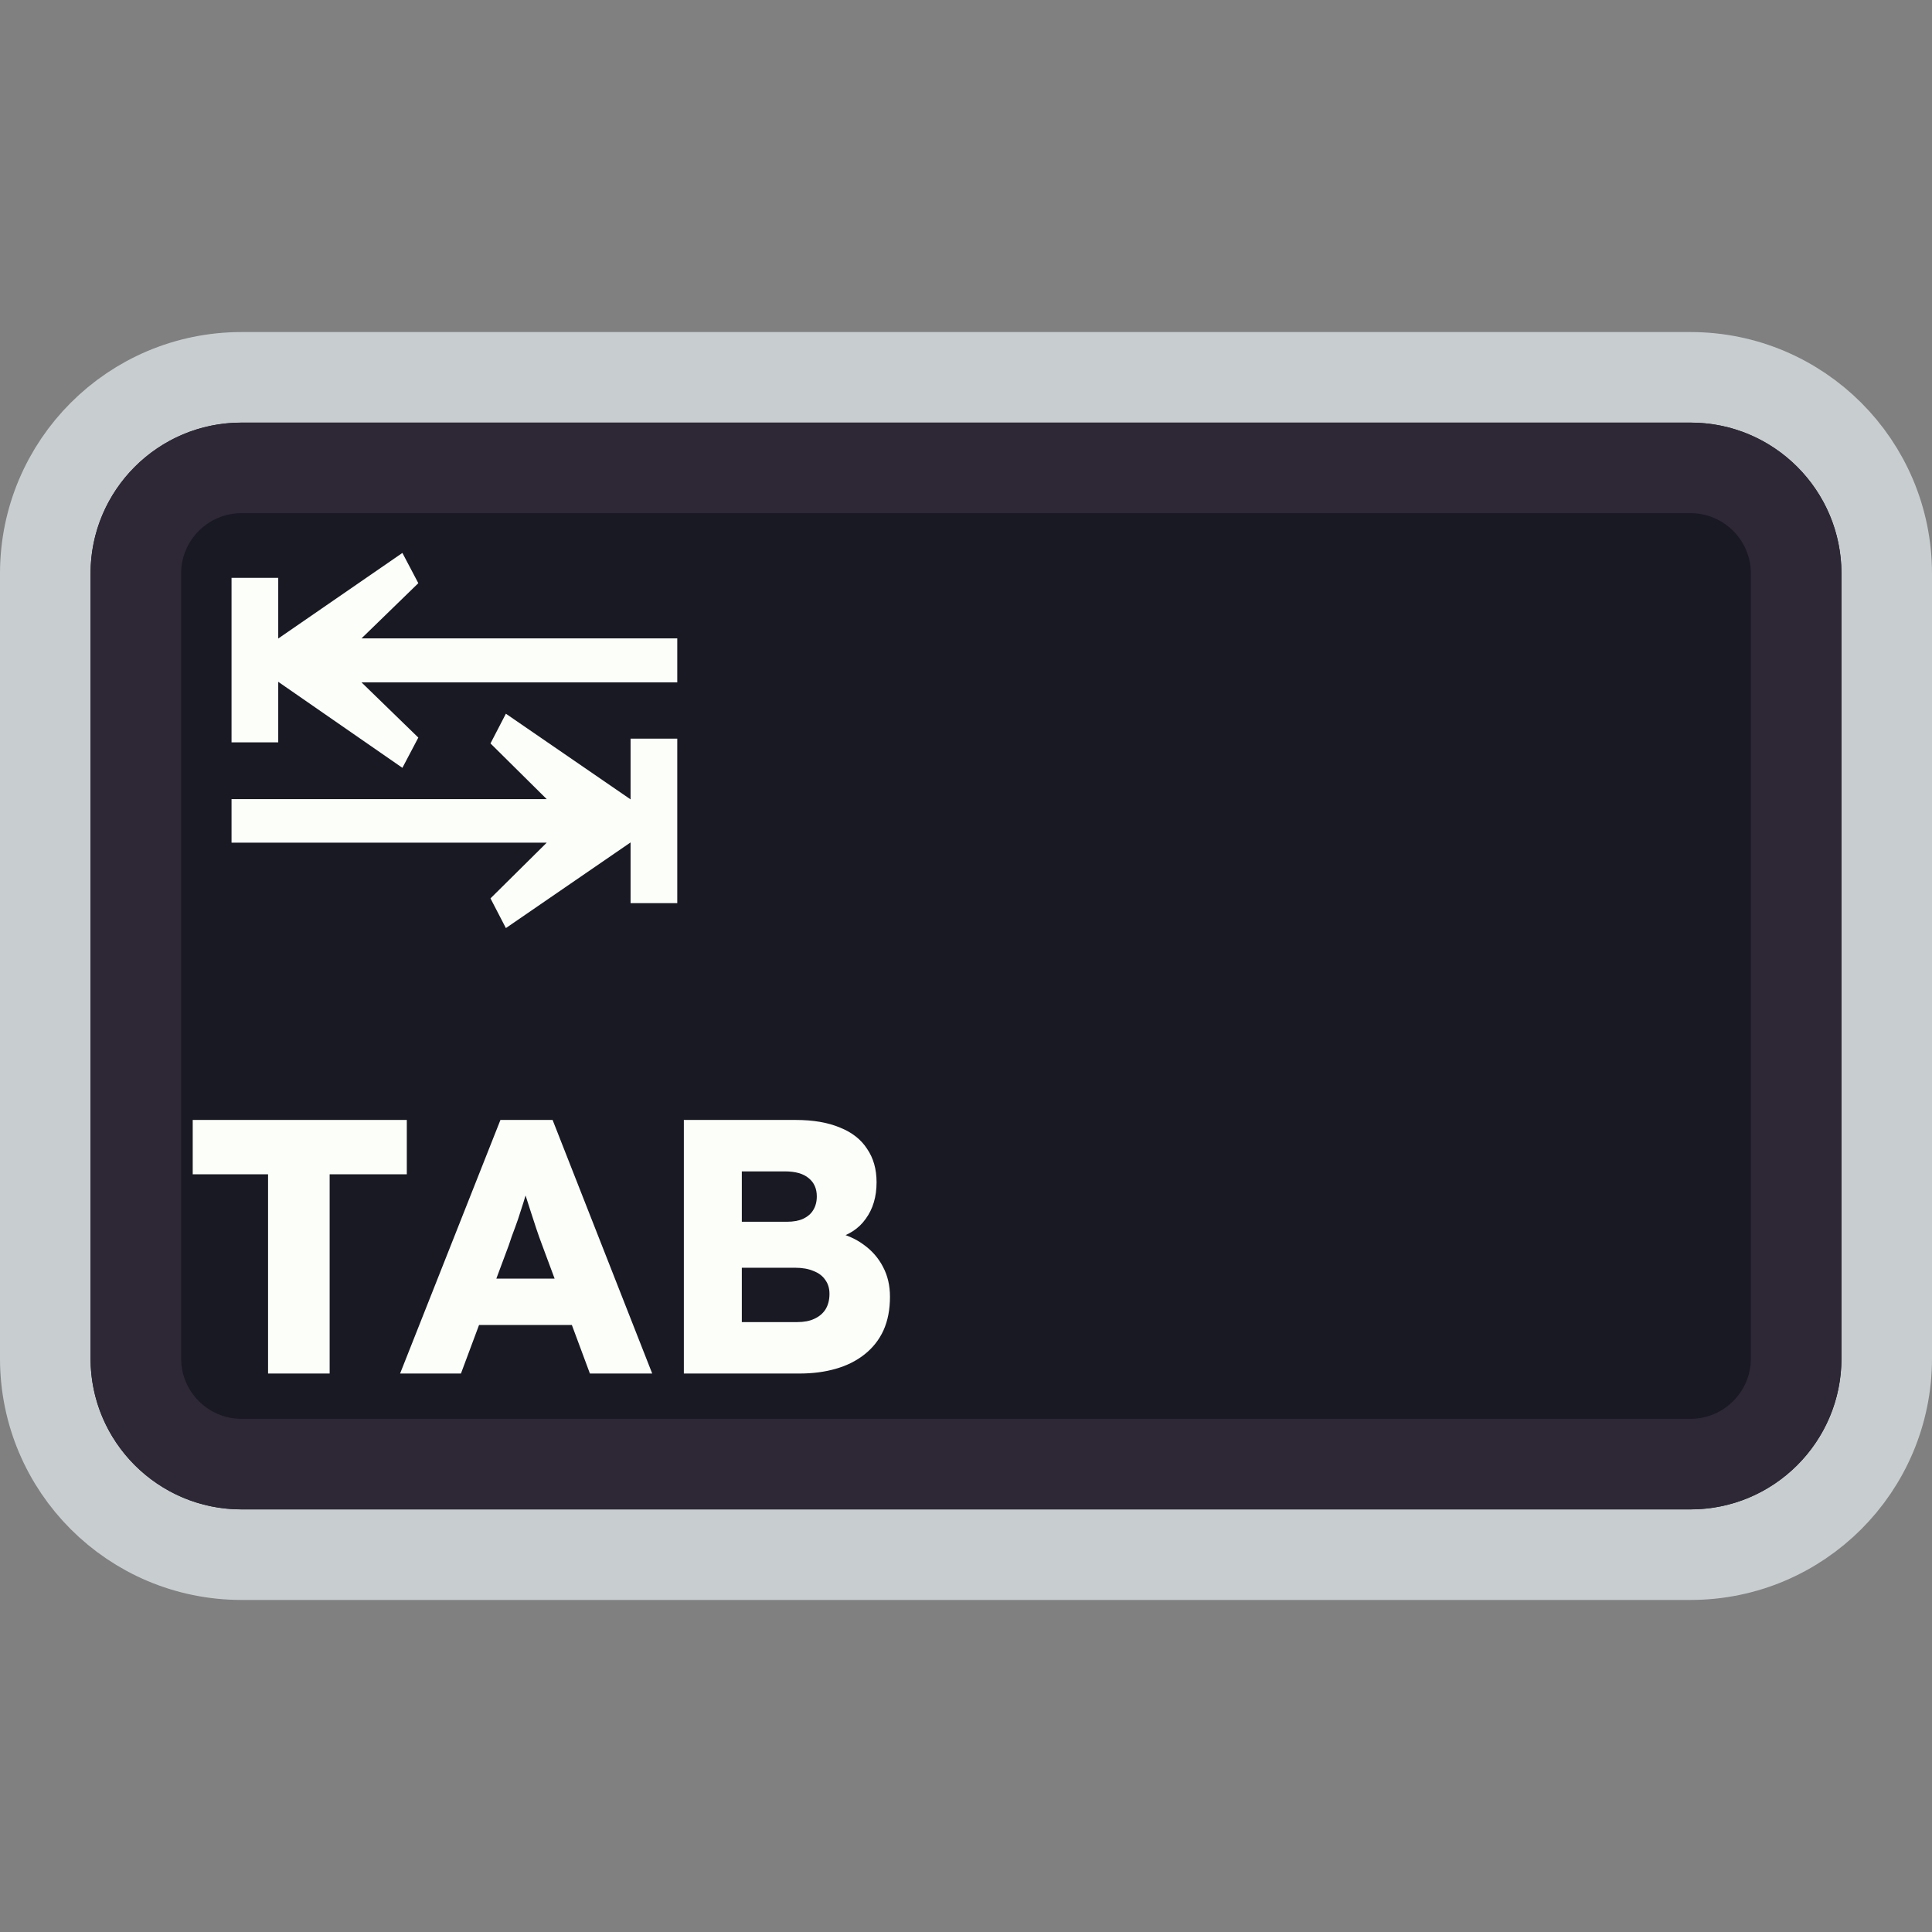 <svg width="128" height="128" viewBox="0 0 128 128" fill="none" xmlns="http://www.w3.org/2000/svg">
<rect x="0" y="0" width="128" height="128" fill="#808080" stroke="none"/>
<path d="M48 25H80H112C119.18 25 125 30.82 125 38V38.8V55.6V90C125 97.18 119.18 103 112 103H80H64H48H16C8.82 103 3 97.18 3 90V55.6V38C3 30.82 8.82 25 16 25H48Z" fill="#191923" stroke="#C8CED0" stroke-width="6"/>
<path d="M49.5 31H78.5H112C115.866 31 119 34.134 119 38V42.4V56.8V90C119 93.866 115.866 97 112 97H78.5H64H49.5H16C12.134 97 9 93.866 9 90V56.8V38C9 34.134 12.134 31 16 31H49.5Z" stroke="#2E2836" stroke-width="6"/>
<path d="M17.76 91V77.8H12.768V74.2H26.952V77.8H21.84V91H17.76ZM26.507 91L33.155 74.2H36.611L43.211 91H39.083L35.915 82.48C35.787 82.144 35.659 81.784 35.531 81.4C35.403 81.016 35.275 80.624 35.147 80.224C35.019 79.808 34.891 79.408 34.763 79.024C34.651 78.624 34.555 78.256 34.475 77.92L35.195 77.896C35.099 78.296 34.987 78.688 34.859 79.072C34.747 79.456 34.627 79.84 34.499 80.224C34.387 80.592 34.259 80.968 34.115 81.352C33.971 81.72 33.835 82.104 33.707 82.504L30.539 91H26.507ZM29.675 87.784L30.947 84.712H38.675L39.923 87.784H29.675ZM45.307 91V74.2H52.723C53.875 74.2 54.851 74.368 55.651 74.704C56.451 75.024 57.051 75.496 57.451 76.12C57.867 76.728 58.075 77.464 58.075 78.328C58.075 79.288 57.835 80.096 57.355 80.752C56.891 81.408 56.211 81.848 55.315 82.072L55.267 81.616C56.019 81.776 56.667 82.056 57.211 82.456C57.771 82.856 58.203 83.352 58.507 83.944C58.811 84.52 58.963 85.176 58.963 85.912C58.963 86.76 58.819 87.504 58.531 88.144C58.243 88.768 57.827 89.296 57.283 89.728C56.739 90.16 56.099 90.48 55.363 90.688C54.643 90.896 53.843 91 52.963 91H45.307ZM49.147 87.592H52.819C53.267 87.592 53.643 87.52 53.947 87.376C54.267 87.232 54.515 87.024 54.691 86.752C54.867 86.464 54.955 86.12 54.955 85.72C54.955 85.352 54.859 85.04 54.667 84.784C54.491 84.528 54.235 84.336 53.899 84.208C53.563 84.064 53.163 83.992 52.699 83.992H49.147V87.592ZM49.147 80.944H52.147C52.563 80.944 52.915 80.88 53.203 80.752C53.507 80.608 53.731 80.416 53.875 80.176C54.035 79.92 54.115 79.616 54.115 79.264C54.115 78.752 53.939 78.352 53.587 78.064C53.235 77.76 52.707 77.608 52.003 77.608H49.147V80.944Z" fill="#FBFEF9"/>
<path d="M41.777 59.836V48.938H44.871V59.836H41.777ZM15.34 49.184V38.285H18.434V49.184H15.34ZM15.34 55.828V52.945H36.223L32.496 49.254L33.516 47.285L43.852 54.387L33.516 61.488L32.496 59.52L36.223 55.828H15.34ZM16.359 43.734L26.66 36.633L27.715 38.637L23.953 42.293H44.871V45.211H23.953L27.715 48.867L26.66 50.871L16.359 43.734Z" fill="#FBFEF9"/>
</svg>
